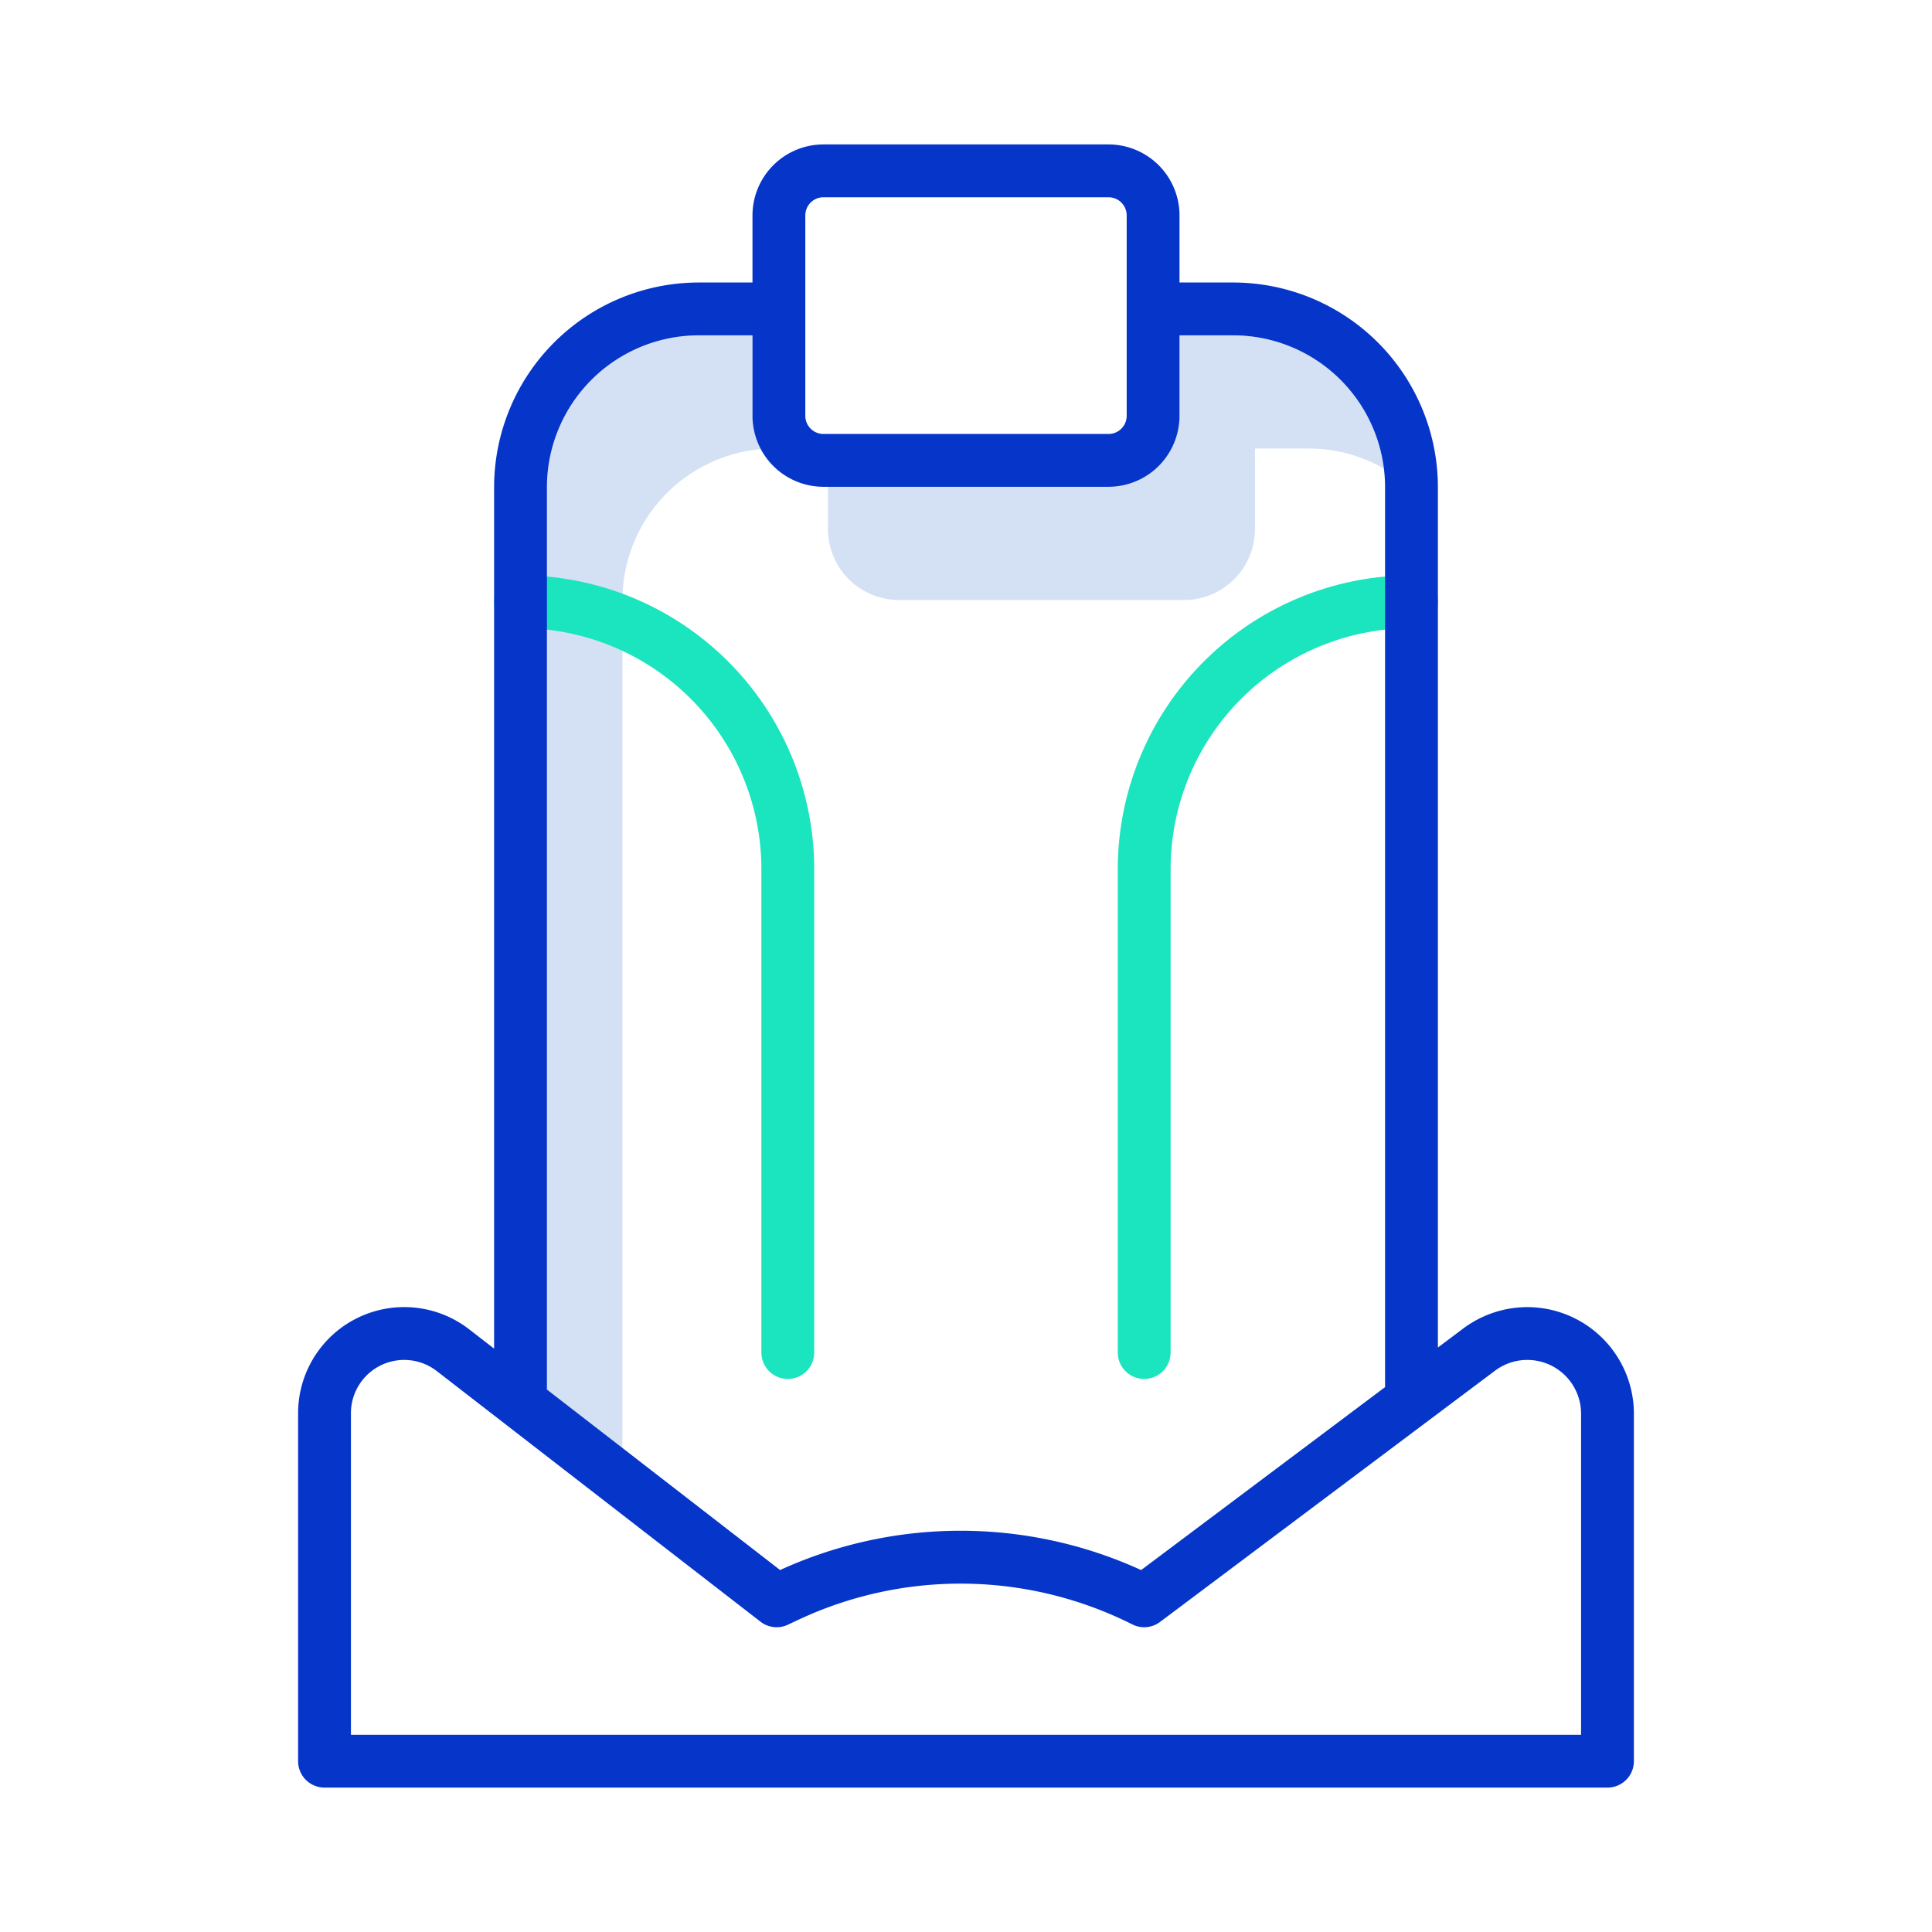 <?xml version="1.0"?>
<svg xmlns="http://www.w3.org/2000/svg" id="Layer_1" data-name="Layer 1" viewBox="0 0 512 512" width="512" height="512"><title>Car Seat </title><path d="M219.417,140.2a18.827,18.827,0,0,0,18.805,18.806h75.556A18.827,18.827,0,0,0,332.583,140.2V118.868h14.25a39.963,39.963,0,0,1,19.91,5.3,40.273,40.273,0,0,0-39.91-35.295h-14.25V110.2a18.827,18.827,0,0,1-18.805,18.806H219.417Z" style="fill:#d4e1f4"/><path d="M164.944,159.09a40.27,40.27,0,0,1,36.686-40.057,18.679,18.679,0,0,1-2.213-8.832V88.868h-14.25a40.268,40.268,0,0,0-40.223,40.222V368.242l20,15.484Z" style="fill:#d4e1f4"/><path d="M137.944,152.468a7,7,0,0,0,0,14A63.906,63.906,0,0,1,201.778,230.3V358.435a7,7,0,0,0,14,0V230.3A77.922,77.922,0,0,0,137.944,152.468Z" style="fill:#1ae5be"/><path d="M374.056,152.468A77.922,77.922,0,0,0,296.222,230.3V358.435a7,7,0,0,0,14,0V230.3a63.906,63.906,0,0,1,63.834-63.833,7,7,0,0,0,0-14Z" style="fill:#1ae5be"/><path d="M404.75,346.4a28.422,28.422,0,0,0-16.95,5.65l-6.744,5.058V129.09a54.284,54.284,0,0,0-54.223-54.222h-14.25V57.076a18.826,18.826,0,0,0-18.805-18.8H218.222a18.826,18.826,0,0,0-18.805,18.805V74.868h-14.25a54.284,54.284,0,0,0-54.223,54.222V357.4l-6.618-5.124A28.116,28.116,0,0,0,79,374.511v92.218a7,7,0,0,0,7,7H426a7,7,0,0,0,7-7V374.646A28.281,28.281,0,0,0,404.75,346.4ZM213.417,57.076a4.81,4.81,0,0,1,4.805-4.8h75.556a4.81,4.81,0,0,1,4.805,4.805V110.2a4.811,4.811,0,0,1-4.805,4.806H218.222a4.811,4.811,0,0,1-4.805-4.806ZM144.944,129.09a40.268,40.268,0,0,1,40.223-40.222h14.25V110.2a18.827,18.827,0,0,0,18.805,18.806h75.556A18.827,18.827,0,0,0,312.583,110.2V88.868h14.25a40.268,40.268,0,0,1,40.223,40.222V367.6l-64.645,48.484a115.07,115.07,0,0,0-95.678-.009l-61.789-47.837ZM419,459.729H93V374.511a14.115,14.115,0,0,1,22.756-11.161l85.785,66.415a7,7,0,0,0,7.266.8l2.4-1.13a101.219,101.219,0,0,1,88.882,1.057,7,7,0,0,0,7.33-.661L396.2,363.245a14.251,14.251,0,0,1,22.8,11.4Z" style="fill:#0635c9"/></svg>
